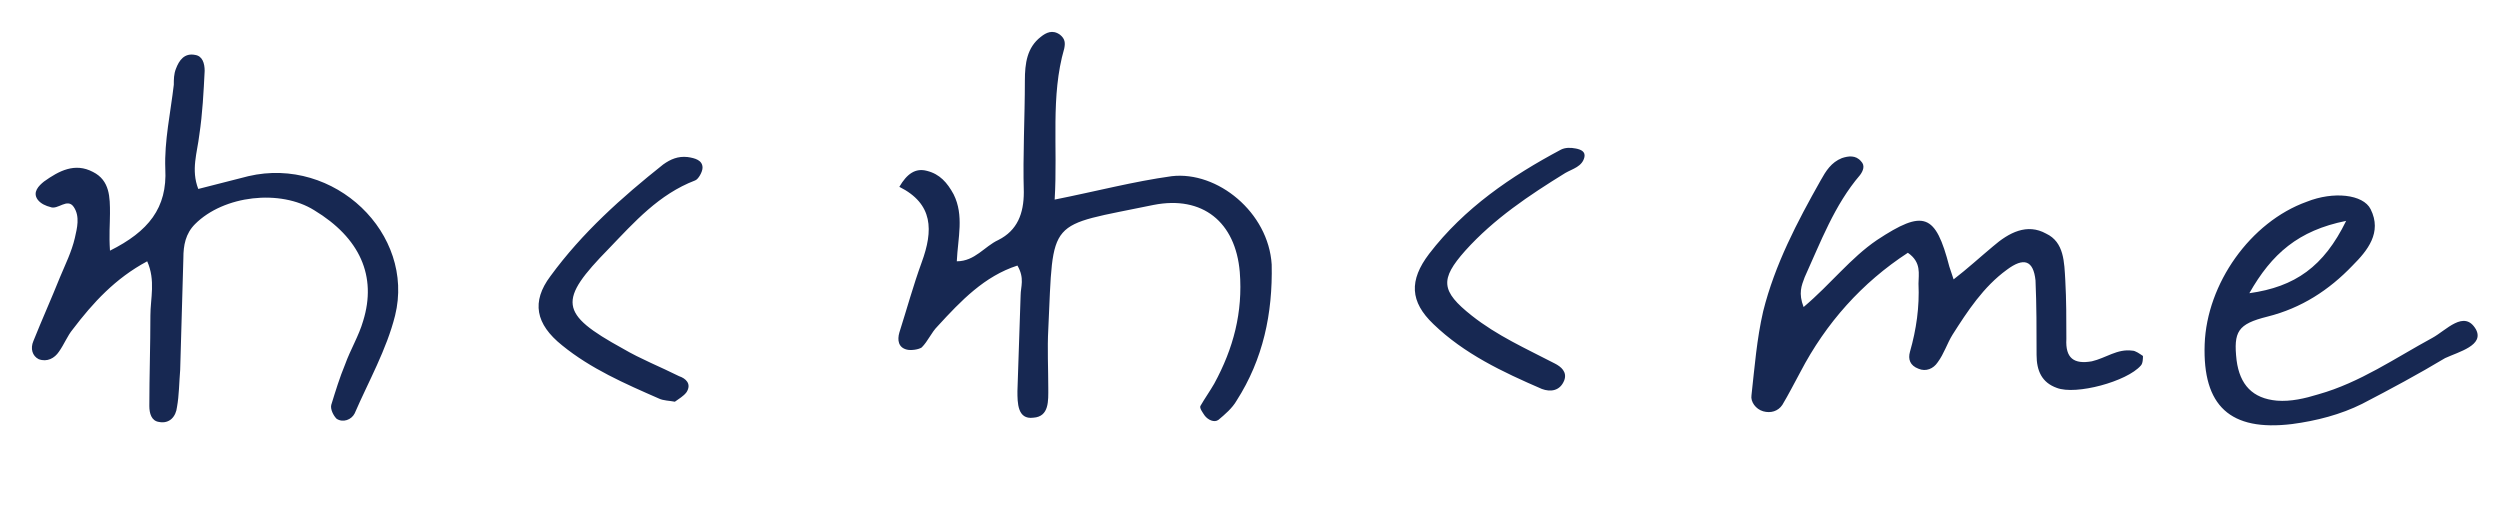 <svg width="235" height="50" viewBox="0 0 235 50" fill="none" xmlns="http://www.w3.org/2000/svg"><path d="M110.138 16.562c-3.6.5-7 1.4-11 2.2.3-5-.4-9.7.9-14.2.1-.5.1-.9-.4-1.3-.7-.5-1.3-.2-1.8.2-1.3 1-1.5 2.5-1.5 4.1 0 3.5-.2 7-.1 10.5 0 2-.6 3.6-2.4 4.5-1.3.6-2.2 2-3.9 2 .1-2.2.7-4.3-.3-6.3-.6-1.1-1.3-1.9-2.5-2.2-1.1-.3-1.9.3-2.6 1.5 3.2 1.6 3.2 4.1 2.1 7.1-.8 2.2-1.4 4.4-2.1 6.6-.2.7-.1 1.4.7 1.6.4.1 1.1 0 1.4-.2.6-.6.9-1.4 1.5-2 2.2-2.4 4.4-4.7 7.5-5.7.7 1.2.3 2 .3 2.8l-.3 9c0 1.1 0 2.7 1.5 2.5 1.5-.1 1.4-1.6 1.4-2.8 0-1.8-.1-3.7 0-5.5.5-10.7-.2-9.6 9.9-11.7 4.6-.9 7.7 1.6 8.1 6.3.3 3.8-.6 7.2-2.4 10.5-.4.7-.9 1.4-1.3 2.1-.1.2.2.6.4.9.3.4.9.7 1.3.4.6-.5 1.3-1.1 1.7-1.8 2.5-3.9 3.4-8.2 3.3-12.8-.3-4.9-5.1-8.8-9.4-8.3zM23.338 16.562c-1.6.4-3.1.8-4.7 1.2-.7-1.8-.1-3.4.1-5.1.3-2 .4-4.0.5-6 0-.7-.2-1.4-.9-1.5-1-.2-1.5.5-1.8 1.3-.2.5-.2 1-.2 1.5-.3 2.6-.9 5.3-.8 7.9.2 3.7-1.6 5.9-5.2 7.7-.1-1.5 0-2.5 0-3.5 0-1.5 0-3.1-1.6-3.9-1.7-.9-3.2-.1-4.6.9-.5.4-1.1 1-.6 1.7.3.4.8.6 1.2.7.7.3 1.6-.9 2.2 0 .6.9.3 2 .1 2.9-.3 1.3-.9 2.5-1.4 3.7-.8 2-1.7 4-2.5 6-.3.7-.1 1.4.5 1.7.8.3 1.5-.1 1.9-.7.5-.7.8-1.5 1.3-2.1 1.9-2.5 4-4.8 7-6.4.8 1.8.3 3.5.3 5.1 0 2.8-.1 5.7-.1 8.5 0 .7.2 1.4.9 1.5 1 .2 1.6-.5 1.7-1.4.2-1.1.2-2.3.3-3.5l.3-10.5c0-1.2.2-2.3 1.1-3.2 2.7-2.7 8-3.3 11.2-1.3 4.3 2.6 5.9 6.2 4.6 10.4-.4 1.4-1.2 2.7-1.7 4.1-.5 1.2-.9 2.5-1.3 3.8-.1.4.2 1 .5 1.3.6.4 1.4.1 1.7-.5 1.3-3 3-6 3.8-9.2 1.9-7.7-5.7-15-13.8-13.1zM200.438 32.962c-1.4-.2-2.5.7-3.8 1-1.7.3-2.5-.3-2.4-2.1 0-1.8 0-3.7-.1-5.5-.1-1.7-.1-3.6-1.8-4.4-1.8-1-3.5-.1-5 1.2-1.2 1-2.4 2.1-3.7 3.1l-.4-1.2c-1.3-5-2.4-5.4-6.8-2.5-2.5 1.7-4.3 4.1-6.9 6.3-.5-1.3-.2-2 .1-2.8 1.5-3.3 2.8-6.8 5.2-9.6.3-.4.5-.9.1-1.3-.5-.6-1.2-.5-1.8-.3-1 .4-1.5 1.2-2 2.1-2.2 3.9-4.3 7.9-5.4 12.3-.6 2.6-.8 5.2-1.1 7.9-.1.6.4 1.3 1.1 1.5.7.2 1.4 0 1.8-.6.6-1 1.1-2 1.7-3.1 2.4-4.6 5.8-8.4 10.1-11.2 1.3.9 1 2 1 2.9.1 2.2-.2 4.3-.8 6.4-.2.7 0 1.3.8 1.6.7.3 1.4 0 1.8-.6.6-.8.9-1.8 1.4-2.6 1.4-2.2 2.9-4.5 5.1-6.1 1.6-1.2 2.5-.9 2.7 1 .1 2.3.1 4.7.1 7 0 1.5.5 2.6 1.9 3.1 1.8.7 6.6-.6 7.9-2.1.2-.2.2-.7.2-.9-.3-.2-.7-.5-1-.5zM232.738 30.962c-1.1-1.9-2.8.1-4.1.8-3.5 1.9-6.8 4.2-10.7 5.3-1.3.4-2.6.7-3.9.6-2.3-.2-3.5-1.5-3.8-3.8-.3-2.7.1-3.4 2.9-4.1 3.2-.8 5.8-2.5 8-4.8 1.4-1.4 2.8-3.1 1.7-5.3-.7-1.4-3.5-1.7-6-.7-5.3 1.9-9.4 7.7-9.6 13.4-.2 5.8 2.4 8.2 8.2 7.5 2.3-.3 4.6-.9 6.6-1.9 2.7-1.4 5.3-2.8 7.8-4.3 1.3-.6 3.7-1.2 2.9-2.7zm-12.2-10.2c-2.1 4.3-4.8 6.2-9.1 6.8 2.1-3.7 4.6-5.9 9.1-6.8zM148.137 13.962c-.5-.1-1-.1-1.4.1-4.7 2.5-9.1 5.5-12.4 9.8-1.9 2.5-1.8 4.5.4 6.6 2.9 2.8 6.5 4.5 10.2 6.1.8.3 1.7.2 2.1-.8.3-.8-.3-1.3-.9-1.6-2.7-1.4-5.4-2.6-7.8-4.5-2.9-2.3-3-3.4-.6-6.1 2.7-3 6-5.2 9.4-7.3.7-.4 1.6-.6 1.8-1.5.1-.5-.3-.7-.8-.8zM64.638 14.762c-.9-.1-1.6.2-2.3.7-3.9 3.1-7.6 6.4-10.6 10.5-1.8 2.4-1.4 4.5 1.1 6.5 2.7 2.2 5.9 3.6 9.1 5 .4.2 1 .2 1.5.3.4-.3.8-.5 1.1-.9.5-.8-.1-1.3-.7-1.5-1.8-.9-3.6-1.6-5.3-2.6-6-3.3-6.1-4.5-1.3-9.4 2.4-2.5 4.7-5.1 8.1-6.4.3-.1.7-.8.7-1.2 0-.7-.7-.9-1.4-1z" fill="#172852"/></svg>